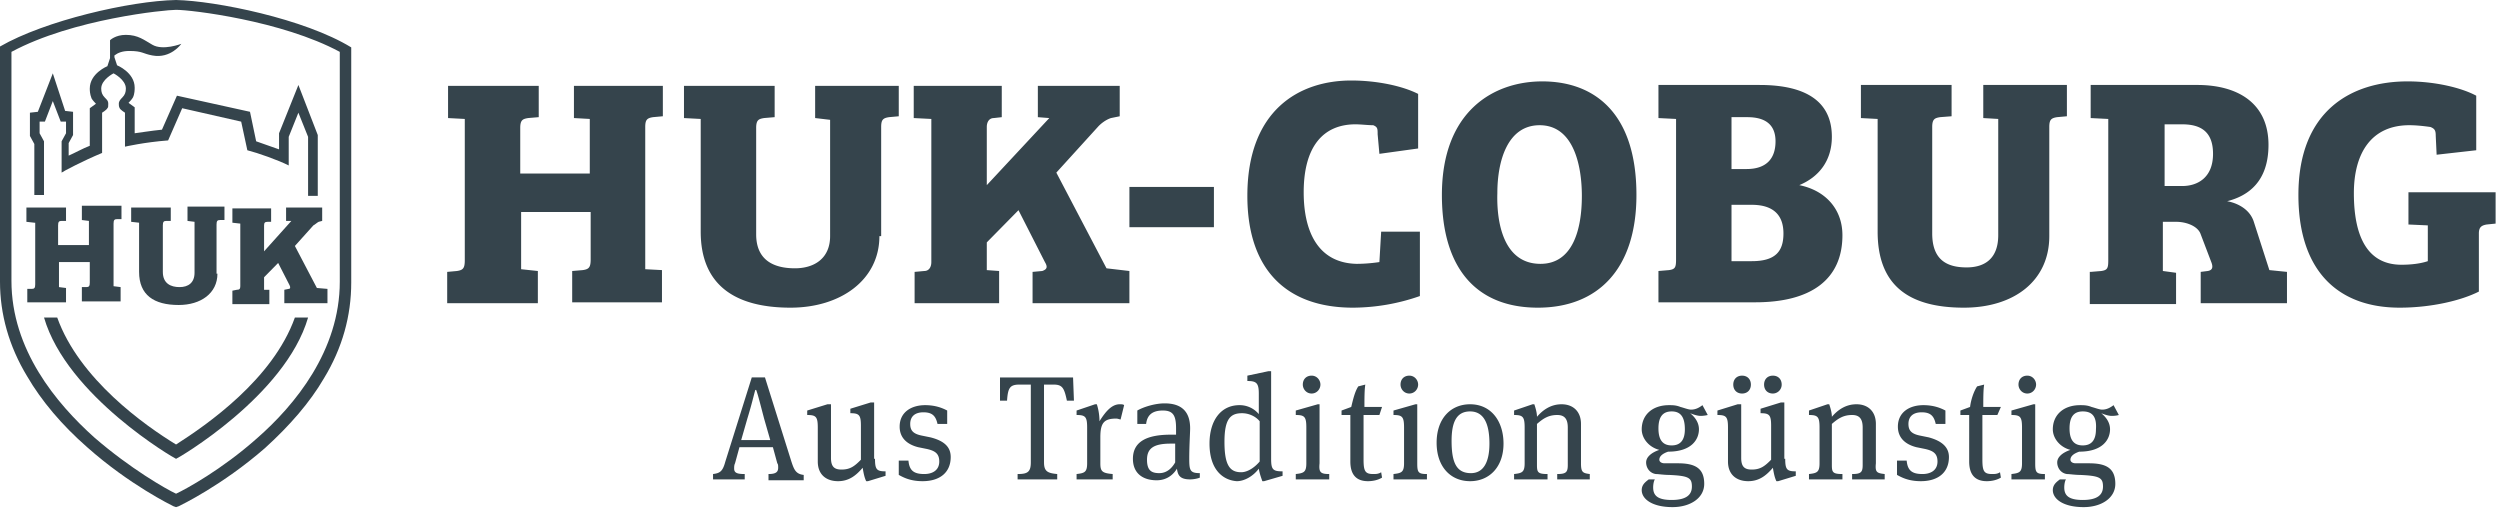<svg xmlns="http://www.w3.org/2000/svg" width="255" height="52" viewBox="0 0 255 52"><g fill="none"><g fill="#35444C"><path d="M78.835 45.614h-3.412l-.45 1.642c-.09.183-.09.365-.09.548 0 .456.36.547 1.078.547v.547H72.73v-.547c.718-.091.988-.274 1.257-1.277l2.694-8.576h1.346l2.694 8.576c.27.82.449 1.277 1.257 1.368v.547h-3.591v-.638c.718 0 .987-.183.987-.639 0-.182 0-.365-.09-.456l-.448-1.642zm-3.233-.73h2.963l-.628-2.19c-.36-1.368-.629-2.462-.808-2.919h-.09c-.18.639-.36 1.46-.808 2.92l-.629 2.19zM89.25 46.8c0 1.095.18 1.277 1.077 1.277v.456l-1.795.548h-.18c-.18-.365-.27-.821-.359-1.369-.629.73-1.347 1.369-2.514 1.369-1.167 0-2.065-.639-2.065-2.007v-3.467c0-1.095-.18-1.277-1.078-1.277v-.456l2.065-.639h.36v5.474c0 .912.359 1.186 1.077 1.186.898 0 1.347-.365 1.975-1.004v-3.466c0-1.095-.18-1.278-1.077-1.278v-.456l2.065-.638h.36V46.8h.089zm2.424 1.642v-1.46h.988c.09 1.004.539 1.369 1.616 1.369.808 0 1.527-.365 1.527-1.277 0-.821-.45-1.095-1.257-1.278l-.898-.182c-1.078-.274-1.886-.912-1.886-2.098 0-1.46 1.167-2.19 2.604-2.19 1.167 0 1.886.365 2.245.548v1.368h-.988c-.18-.82-.539-1.186-1.437-1.186s-1.346.456-1.346 1.186c0 .639.269 1.004 1.167 1.186l.898.183c1.436.364 2.065 1.003 2.065 2.007 0 1.55-1.078 2.463-2.873 2.463-1.347 0-2.066-.456-2.425-.639zM106.49 47.165c0 .912.359 1.095 1.346 1.186v.547h-4.04v-.547c.987 0 1.347-.183 1.347-1.186v-7.937h-1.168c-.987 0-1.167.365-1.257 1.642H102v-2.372h7.452l.09 2.372h-.718c-.27-1.277-.449-1.642-1.347-1.642h-.988v7.937zm7.721-5.93c.18 0 .36 0 .45.091l-.36 1.46c-.09 0-.27-.091-.449-.091-1.257 0-1.616.456-1.616 1.916v2.645c0 .821.18 1.004 1.257 1.095v.547h-3.681v-.547c.808-.091 1.077-.183 1.077-1.095v-3.649c0-1.095-.18-1.277-1.077-1.277v-.456l1.885-.639h.18c.09.274.27.912.27 1.733.628-1.003 1.256-1.733 2.064-1.733zm8.171 7.025v.456c-.18.091-.628.182-.988.182-1.077 0-1.257-.456-1.346-1.094-.27.456-.898 1.185-2.066 1.185-1.436 0-2.424-.73-2.424-2.189 0-1.825 1.527-2.463 3.861-2.463h.539v-.639c0-1.277-.27-1.824-1.347-1.824-1.257 0-1.616.638-1.706 1.368h-.898v-1.368c.629-.365 1.796-.73 2.783-.73 1.617 0 2.604.73 2.604 2.554 0 .456-.09 1.734-.09 3.102 0 1.186.09 1.46 1.078 1.46zm-2.963-3.01c-1.706 0-2.424.455-2.424 1.641 0 1.095.449 1.369 1.257 1.369.718 0 1.257-.456 1.616-1.095v-1.916h-.449zm3.951 0c0-2.373 1.167-3.924 3.053-3.924a2.53 2.53 0 0 1 1.975.913V40.14c0-1.094-.27-1.277-1.167-1.277v-.547l2.155-.456h.269v8.94c0 1.095.18 1.277 1.167 1.277v.456l-1.885.548h-.18c-.09-.274-.27-.73-.36-1.277-.538.73-1.436 1.277-2.244 1.277-1.347-.092-2.783-1.095-2.783-3.832zm3.232 2.918c.629 0 1.347-.456 1.886-1.094v-4.106c-.45-.547-1.168-.82-1.796-.82-1.167 0-1.796.547-1.796 2.919s.539 3.101 1.706 3.101zm8.979.182v.548h-3.412v-.547c.808-.091 1.077-.183 1.077-1.095v-3.649c0-1.095-.18-1.277-1.077-1.277v-.456l2.245-.639h.18v6.021c-.09.912.09 1.095.987 1.095zm-1.796-8.21c-.539 0-.898-.456-.898-.912 0-.547.36-.912.898-.912.539 0 .898.456.898.912s-.36.912-.898.912zm6.914 2.19h-1.616v4.561c0 1.186.18 1.46.987 1.46.27 0 .54 0 .809-.183l.09.548c-.45.273-.988.365-1.437.365-1.078 0-1.796-.548-1.796-2.007V42.33h-.898v-.456l.988-.365c.18-.73.359-1.551.718-2.098l.718-.183c-.09.547-.09 1.46-.09 2.28h1.796l-.27.822zm4.849 6.02v.548h-3.412v-.547c.808-.091 1.077-.183 1.077-1.095v-3.649c0-1.095-.18-1.277-1.077-1.277v-.456l2.244-.639h.18v6.021c0 .912.09 1.095.988 1.095zm-1.796-8.21c-.539 0-.898-.456-.898-.912 0-.547.359-.912.898-.912.538 0 .898.456.898.912s-.36.912-.898.912zm6.195 8.94c-1.975 0-3.412-1.459-3.412-3.922s1.437-3.923 3.412-3.923c2.155 0 3.412 1.733 3.412 4.014 0 2.372-1.436 3.832-3.412 3.832zm0-7.115c-1.436 0-1.885 1.186-1.885 3.01 0 2.281.538 3.285 1.975 3.285 1.257 0 1.886-1.095 1.886-3.01 0-2.282-.719-3.285-1.976-3.285zm12.211 6.385v.548h-3.322v-.547c.898 0 1.078-.183 1.078-.912v-3.832c0-.912-.36-1.277-1.078-1.277-.898 0-1.436.365-2.065.912v4.197c0 .73.09.912 1.078.912v.547h-3.412v-.547c.808-.091 1.077-.183 1.077-1.095v-3.649c0-1.095-.18-1.277-1.077-1.277v-.456l1.885-.639h.18c.09.274.27.821.27 1.277.628-.73 1.436-1.277 2.513-1.277 1.167 0 1.976.73 1.976 2.007v4.014c0 .912.18 1.004.897 1.095zM173.472 42.421c-.27 0-.629-.091-1.078-.274.45.365.898.913.898 1.642 0 1.004-.718 2.281-3.142 2.281-.54.183-.898.456-.898.821 0 .183.18.365.538.365h1.347c1.706 0 2.694.456 2.694 2.098 0 1.46-1.437 2.372-3.232 2.372-2.066 0-3.143-.82-3.143-1.733 0-.547.36-.821.718-1.095h.629c-.09.091-.18.456-.18.821 0 .821.45 1.277 1.886 1.277 1.526 0 2.065-.547 2.065-1.368 0-.912-.36-1.095-2.335-1.186-.538 0-1.077-.091-1.346-.091-.629-.091-.988-.639-.988-1.186 0-.547.539-1.004 1.347-1.277-1.078-.274-1.796-1.186-1.796-2.099 0-1.46 1.077-2.463 2.783-2.463.36 0 .719 0 1.168.183.359.091.808.273 1.077.273.45 0 .808-.182 1.167-.456l.54 1.004s-.36.091-.72.091zm-2.963-.456c-.898 0-1.347.547-1.347 1.733s.449 1.734 1.347 1.734c.898 0 1.347-.548 1.347-1.643 0-1.277-.45-1.824-1.347-1.824zm11.583 4.835c0 1.095.18 1.277 1.077 1.277v.456l-1.796.548h-.18c-.179-.365-.269-.821-.358-1.369-.629.73-1.347 1.369-2.515 1.369-1.167 0-2.065-.639-2.065-2.007v-3.467c0-1.095-.18-1.277-1.077-1.277v-.456l2.065-.639h.36v5.474c0 .912.358 1.186 1.077 1.186.897 0 1.346-.365 1.975-1.004v-3.466c0-1.095-.18-1.278-1.078-1.278v-.456l2.066-.638h.359V46.8h.09zm-4.4-6.66c-.539 0-.898-.365-.898-.912s.36-.912.898-.912c.539 0 .898.365.898.912s-.36.912-.898.912zm3.143 0c-.54 0-.898-.365-.898-.912s.359-.912.898-.912c.538 0 .897.365.897.912a.907.907 0 0 1-.897.912zm11.403 8.21v.548h-3.323v-.547c.898 0 1.078-.183 1.078-.912v-3.832c0-.912-.36-1.277-1.078-1.277-.897 0-1.436.365-2.065.912v4.197c0 .73.09.912 1.078.912v.547h-3.412v-.547c.808-.091 1.077-.183 1.077-1.095v-3.649c0-1.095-.18-1.277-1.077-1.277v-.456l1.885-.639h.18c.09.274.27.821.27 1.277.628-.73 1.436-1.277 2.513-1.277 1.168 0 1.976.73 1.976 2.007v4.014c-.09.912.09 1.004.898 1.095zm1.257.092v-1.46h.987c.09 1.004.54 1.369 1.617 1.369.808 0 1.526-.365 1.526-1.277 0-.821-.449-1.095-1.257-1.278l-.898-.182c-1.077-.274-1.885-.912-1.885-2.098 0-1.46 1.167-2.19 2.603-2.19 1.168 0 1.886.365 2.245.548v1.368h-.988c-.18-.82-.538-1.186-1.436-1.186-.898 0-1.347.456-1.347 1.186 0 .639.27 1.004 1.167 1.186l.898.183c1.347.364 2.065 1.003 2.065 2.007 0 1.55-1.077 2.463-2.873 2.463-1.347 0-2.065-.456-2.424-.639zm10.235-6.112h-1.526v4.561c0 1.186.18 1.46.988 1.46.27 0 .539 0 .808-.183l.09.548c-.45.273-.988.365-1.437.365-1.077 0-1.796-.548-1.796-2.007V42.33h-.897v-.456l.987-.365c.09-.73.36-1.551.718-2.098l.719-.183c-.09.547-.09 1.46-.09 2.28h1.796l-.36.822zm4.85 6.02v.548h-3.413v-.547c.808-.091 1.078-.183 1.078-1.095v-3.649c0-1.095-.18-1.277-1.078-1.277v-.456l2.245-.639h.18v6.021c0 .912.09 1.095.987 1.095zm-1.797-8.21c-.538 0-.897-.456-.897-.912 0-.547.359-.912.897-.912.54 0 .898.456.898.912s-.359.912-.898.912zm8.62 2.281c-.27 0-.628-.091-1.077-.274.449.365.898.913.898 1.642 0 1.004-.719 2.281-3.143 2.281-.539.183-.898.456-.898.821 0 .183.18.365.539.365h1.347c1.706 0 2.693.456 2.693 2.098 0 1.46-1.436 2.372-3.232 2.372-2.065 0-3.143-.82-3.143-1.733 0-.547.36-.821.719-1.095h.628c-.09.091-.18.456-.18.821 0 .821.45 1.277 1.886 1.277 1.527 0 2.065-.547 2.065-1.368 0-.912-.359-1.095-2.334-1.186-.539 0-1.078-.091-1.347-.091-.629-.091-.988-.639-.988-1.186 0-.547.539-1.004 1.347-1.277-1.077-.274-1.796-1.186-1.796-2.099 0-1.46 1.078-2.463 2.784-2.463.359 0 .718 0 1.167.183.36.091.808.273 1.077.273.45 0 .809-.182 1.168-.456l.538 1.004s-.269.091-.718.091zm-2.963-.456c-.898 0-1.347.547-1.347 1.733s.45 1.734 1.347 1.734c.898 0 1.347-.548 1.347-1.643.09-1.277-.36-1.824-1.347-1.824zM47.408 12.133l-1.706-.09V8.757h9.249v3.193l-1.078.091c-.538.091-.808.183-.808 1.004v4.652h7.093v-5.565l-1.616-.09V8.757h9.069v3.102l-.988.09c-.628.092-.808.275-.808 1.004V27.46l1.706.09v3.285h-9.158v-3.193l1.077-.091c.629-.091.808-.274.808-1.095v-4.835h-7.093v5.839l1.706.182v3.284h-9.248v-3.193l.987-.09c.629-.092.808-.275.808-1.096V12.133zm42.291 11.951c0 4.47-3.95 7.298-9.069 7.298-5.746 0-9.158-2.371-9.158-7.754V12.133l-1.706-.09V8.757h9.248v3.193l-1.077.091c-.54.091-.808.183-.808 1.004v10.856c0 2.645 1.795 3.466 3.95 3.466 1.976 0 3.592-1.003 3.592-3.284v-11.86l-1.527-.182V8.758h8.53v3.102l-.987.09c-.629.092-.808.275-.808 1.004v11.13h-.18zm18.047-6.477l4.31-4.744c.27-.274.719-.638 1.257-.82l.898-.183V8.758h-8.35v3.193l1.167.091-6.375 6.842v-5.93c0-.547.27-.912.718-.912l.809-.091V8.758H93.2v3.284l1.796.091V26.73c0 .547-.269.912-.718.912l-.988.091v3.193h8.62v-3.284l-1.257-.091v-2.828l3.233-3.284 2.693 5.29c.27.457.27.73-.27.913l-.987.091v3.193h9.877v-3.284l-2.335-.274-5.118-9.761zm7.454 1.46h8.62v4.105h-8.62zM222.586 18.975c1.527 0 3.143-.82 3.143-3.284 0-2.19-1.167-3.01-3.143-3.01h-1.796v6.294h1.796zm-9.338 8.758l1.078-.09c.628-.092.718-.275.718-1.096V12.133l-1.796-.09V8.666h10.865c4.22 0 7.273 1.915 7.273 6.112 0 3.74-2.066 5.2-4.22 5.747 0 0 2.065.274 2.693 2.007l1.616 5.018 1.796.182v3.193h-8.8v-3.193l.72-.09c.538-.092.538-.457.358-.913l-1.077-2.828c-.27-.821-1.437-1.277-2.514-1.277h-1.347v5.017l1.347.183v3.193h-8.8v-3.285h.09zM138.275 12.68c-3.323 0-5.298 2.281-5.298 6.934 0 4.105 1.527 7.207 5.387 7.298 1.257 0 2.335-.182 2.335-.182l.18-3.102h3.95v6.568a20.828 20.828 0 0 1-6.824 1.186c-6.824 0-10.774-3.922-10.774-11.403 0-8.758 5.297-11.768 10.595-11.768 2.604 0 5.207.547 6.824 1.368v5.565l-3.951.547-.18-2.007c0-.547 0-.73-.449-.912-.538 0-1.257-.091-1.795-.091zm18.855 14.232c3.322 0 4.22-3.558 4.22-6.933 0-2.828-.718-7.207-4.31-7.207-3.232 0-4.31 3.558-4.31 6.933-.09 3.01.63 7.207 4.4 7.207zm-.27 4.47c-6.195 0-9.786-3.922-9.786-11.494 0-8.576 5.297-11.586 10.236-11.586 5.208 0 9.607 3.102 9.607 11.586 0 7.572-3.95 11.494-10.056 11.494zm19.754-4.743h2.066c2.424 0 3.232-1.004 3.232-2.828 0-1.916-1.077-2.92-3.232-2.92h-2.066v5.748zm0-9.397h1.527c2.065 0 2.963-1.095 2.963-2.828 0-1.733-1.078-2.463-2.873-2.463h-1.617v5.291zm2.874-8.575c3.95 0 7.362 1.186 7.362 5.29 0 2.464-1.346 4.106-3.322 4.927 2.694.548 4.4 2.463 4.4 5.109 0 4.47-3.143 6.842-8.89 6.842h-9.876v-3.193l1.077-.091c.629-.091.719-.274.719-1.095V12.133l-1.796-.09V8.666h10.326zm29.54 15.417c0 4.562-3.591 7.298-8.71 7.298-5.746 0-8.799-2.371-8.799-7.754V12.133l-1.706-.09V8.666h9.249v3.193l-1.168.09c-.538.092-.808.183-.808 1.004V23.81c0 2.645 1.437 3.466 3.502 3.466 1.975 0 3.232-1.003 3.232-3.284v-11.86l-1.526-.09V8.666h8.53v3.193l-.988.09c-.628.092-.808.275-.808 1.004v11.13zm38.609 2.555v-3.65l-1.975-.09v-3.285h8.89v3.193l-.899.091c-.539.091-.808.274-.808.913v5.93c-1.796.912-4.849 1.641-8.08 1.641-6.286 0-10.327-3.74-10.327-11.494 0-8.667 5.477-11.586 11.134-11.586 2.784 0 5.477.638 7.004 1.46v5.564l-4.04.456-.09-1.915c0-.548-.09-.73-.54-.913-.628-.09-1.436-.182-2.154-.182-3.861 0-5.657 2.828-5.657 6.933 0 4.653 1.526 7.299 4.849 7.299.898 0 1.885-.092 2.693-.365z"/></g><path d="M17.958 51.635l-.45-.274c-1.077-.547-4.848-2.554-8.53-5.93C4.939 41.875.18 36.036.18 28.738V4.835l.449-.274C7.183 1.004 16.88.091 17.958.091c1.796 0 11.134 1.186 17.15 4.38l.538.273v23.993c0 7.48-4.759 13.228-8.8 16.786-3.68 3.284-7.452 5.291-8.53 5.838l-.358.274z"/><path d="M3.502 22.716l-.808-.091v-1.46h4.04v1.368h-.449c-.27 0-.359.092-.359.456v2.007H9.07v-2.463l-.719-.09v-1.46h4.04v1.368h-.448c-.27 0-.36.091-.36.456v6.386l.72.091v1.46H8.35v-1.46h.45c.269 0 .358-.091.358-.456V26.73H6.016v2.554l.718.091v1.46h-3.95v-1.368h.448c.27 0 .36-.092.36-.456v-6.295h-.09zm18.676 5.2c0 2.007-1.706 3.193-3.95 3.193-2.515 0-4.041-1.004-4.041-3.376v-5.017l-.808-.091v-1.46h4.04v1.368h-.449c-.27 0-.36.092-.36.456v4.744c0 1.186.809 1.551 1.707 1.551s1.526-.456 1.526-1.46v-5.2l-.718-.09v-1.46h3.771v1.368h-.449c-.27 0-.359.091-.359.456v5.018h.09zm7.902-2.828l1.885-2.099c.18-.09.359-.273.539-.364l.359-.092v-1.368H29.18v1.368h.54l-2.784 3.102V22.99c0-.273.09-.364.359-.364h.359v-1.369h-3.95v1.46l.807.091v6.386c0 .274-.09.365-.359.365l-.449.091v1.369h3.771v-1.46h-.538V28.28l1.436-1.46 1.167 2.28c.09.183.09.366-.09.366l-.448.09v1.37h4.4v-1.46l-1.078-.092-2.245-4.287zM30.438 8.667l-1.975 4.926v1.642c-.808-.274-1.796-.639-2.334-.821l-.629-3.01-7.452-1.643-1.527 3.467c-.988.091-2.694.365-2.783.365v-2.646l-.629-.456s.36-.365.45-.547c.179-.365.179-.821.179-1.004 0-1.55-1.796-2.28-1.796-2.28l-.27-.821v-.183c.36-.274.809-.456 1.527-.456 1.347 0 1.347.274 2.334.456 1.886.365 2.963-1.186 2.963-1.186s-1.885.73-2.963.091c-.808-.456-1.436-1.003-2.693-1.003-1.078 0-1.616.547-1.616.547V5.93l-.27.82s-1.796.73-1.796 2.282c0 .182 0 .547.18 1.003.09.183.449.547.449.547l-.629.457v3.831c-.718.274-1.526.73-2.154 1.004v-1.278l.448-.82v-2.372l-.808-.092-1.257-3.831-1.526 3.923-.808.09v2.373l.449.82v5.2h.987v-5.473l-.449-.821v-1.186h.54l.807-2.098.808 2.098h.54v1.186l-.45.821v3.193c.09-.091 2.155-1.186 4.13-2.007v-4.105s.45-.274.54-.456c.089-.092.089-.183.089-.457 0-.273-.09-.364-.36-.638-.269-.274-.358-.548-.358-.912 0-.913 1.257-1.551 1.257-1.551s1.257.638 1.257 1.55c0 .365-.09.64-.36.913-.179.182-.359.365-.359.638 0 .183 0 .274.09.457.09.182.539.456.539.456v3.466s1.975-.456 4.4-.638l1.436-3.284 6.016 1.368.629 2.92c1.077.273 3.142 1.003 4.22 1.55v-2.92l.987-2.462.988 2.463v6.02h.988v-6.203l-1.976-5.108zm-.358 23.719c-2.245 6.295-8.98 10.947-12.122 12.954-3.143-1.915-9.877-6.66-12.122-12.954H4.49C6.824 40.414 17.868 46.8 17.958 46.8c.09 0 11.134-6.386 13.468-14.414H30.08z" fill="#35444C"/><path fill="#35444C" d="M34.658 28.737c0 7.024-4.579 12.59-8.44 15.965-3.591 3.193-7.273 5.2-8.26 5.656-.988-.456-4.67-2.554-8.35-5.747-3.862-3.467-8.44-8.94-8.44-15.965V5.29c6.284-3.375 15.712-4.287 16.79-4.287 1.526 0 10.774 1.094 16.7 4.287v23.446zM17.958 0C13.288.091 4.579 2.098 0 4.744v23.993c0 3.284.898 6.568 2.783 9.67 1.437 2.463 3.502 4.926 6.106 7.207 4.31 3.832 8.62 5.93 8.8 6.021l.269.091.27-.09c.179-.092 4.399-2.1 8.798-5.93 2.514-2.281 4.58-4.653 6.016-7.117 1.886-3.101 2.784-6.385 2.784-9.76V4.834C31.066 1.915 21.998.091 17.958 0z"/></g></svg>